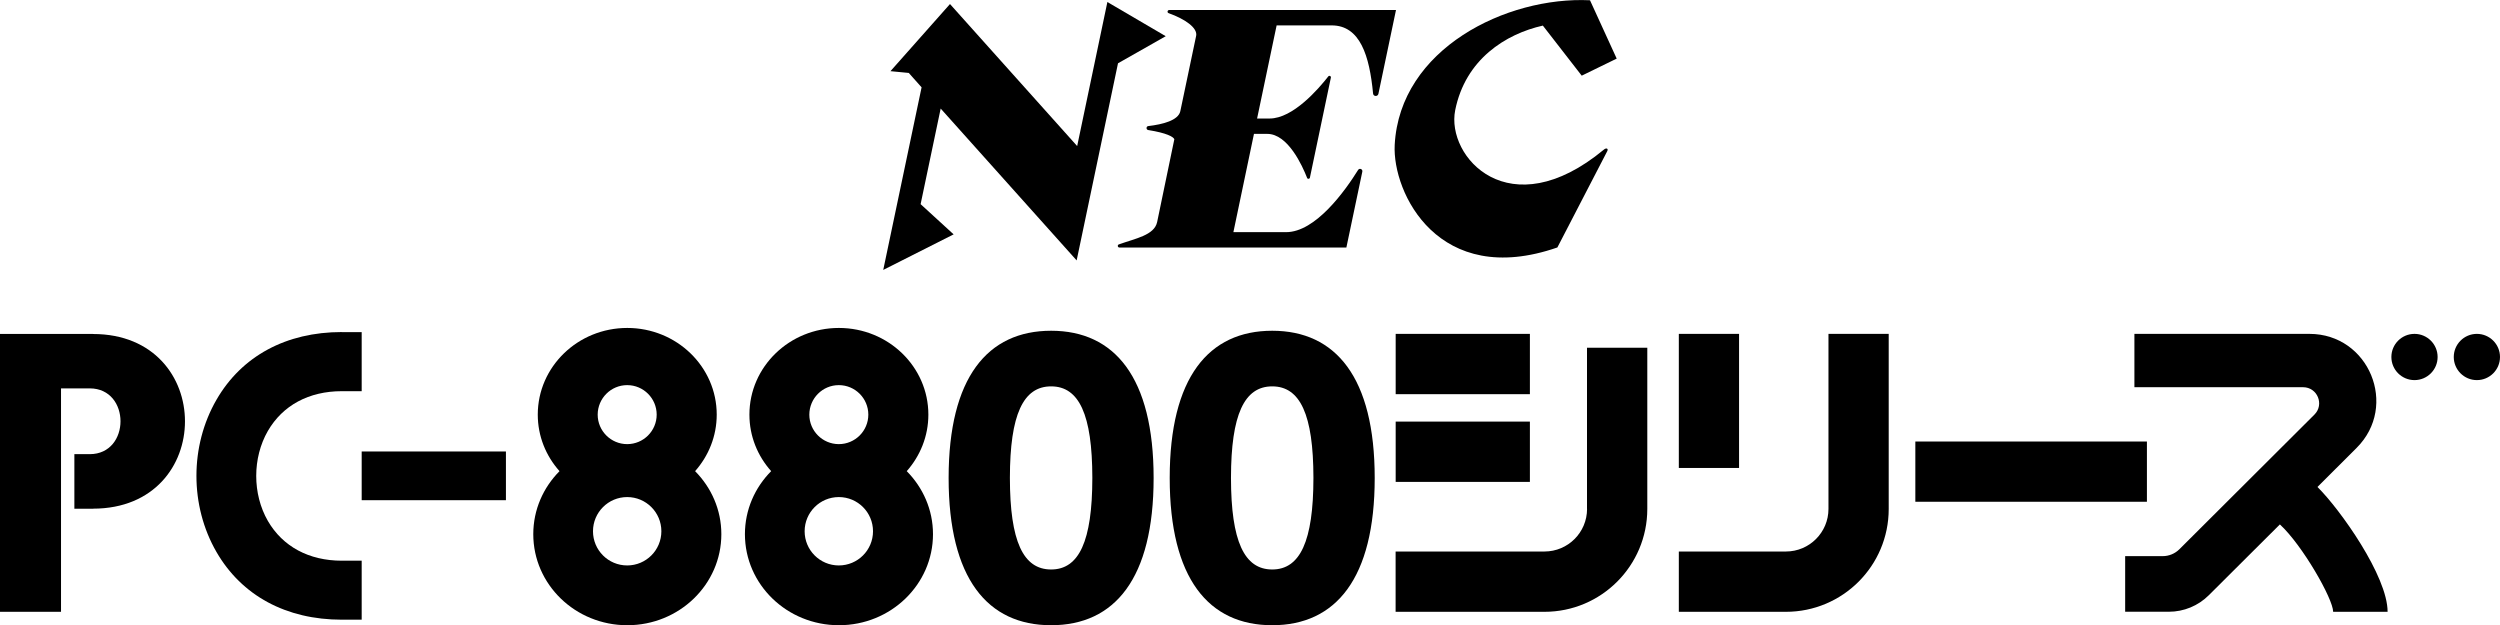 <?xml version="1.0" encoding="utf-8"?>
<!-- Generator: Adobe Illustrator 26.3.1, SVG Export Plug-In . SVG Version: 6.00 Build 0)  -->
<svg version="1.1" id="Layer_1" xmlns="http://www.w3.org/2000/svg" xmlns:xlink="http://www.w3.org/1999/xlink" x="0px" y="0px"
	 viewBox="0 0 3839 960" style="enable-background:new 0 0 3839 960;" xml:space="preserve">
<style type="text/css">
	.st0{display:none;}
	.st1{display:inline;}
	.st2{fill:#FFFFFF;}
	.st3{fill:#C30207;}
</style>
<g>
	<g>
		<rect x="555.4" y="693.3" width="221.5" height="74.8"/>
		<path d="M142.9,512.9v-0.1h-5.1H93.7H5.8H0v426.7h93.7V596.4h44.1c63,0,63,101,0,101h-23.6v83.8h23.6h5.1v-0.1
			C331.1,781.1,331.1,512.9,142.9,512.9z"/>
		<path d="M524.9,509.9c-85.5,0-153.8,36.9-192.5,104c-41,71-41,162.7,0,233.7c38.7,67.1,107.1,104,192.5,104h27h3.5V948v-83.5v-3.5
			h-3.5h-27c-50.5,0-90.8-21.7-113.6-61.1c-23.8-41.3-23.8-96.8,0-138.1c22.8-39.4,63.1-61.1,113.6-61.1h27h3.5V597v-83.5v-3.5h-3.5
			H524.9z"/>
		<path d="M1425.6,636.7c0-73.5-61.5-133.1-137.4-133.1c-75.9,0-137.4,59.6-137.4,133.1c0,33.2,12.6,63.5,33.4,86.8
			c-24.9,25.1-40.3,59.2-40.3,96.8c0,77.2,64.6,139.8,144.4,139.8c79.7,0,144.4-62.6,144.4-139.8c0-37.6-15.4-71.6-40.3-96.8
			C1413,700.2,1425.6,669.9,1425.6,636.7z M1288.1,591.4c25,0,45.3,20.3,45.3,45.3c0,25-20.3,45.3-45.3,45.3
			c-25,0-45.3-20.3-45.3-45.3C1242.9,611.7,1263.1,591.4,1288.1,591.4z M1288.1,868.3c-29,0-52.5-23.5-52.5-52.5
			s23.5-52.5,52.5-52.5c29,0,52.5,23.5,52.5,52.5S1317.1,868.3,1288.1,868.3z"/>
		<path d="M1100.6,636.7c0-73.5-61.5-133.1-137.4-133.1c-75.9,0-137.4,59.6-137.4,133.1c0,33.2,12.6,63.5,33.4,86.8
			c-24.9,25.1-40.3,59.2-40.3,96.8c0,77.2,64.6,139.8,144.4,139.8s144.4-62.6,144.4-139.8c0-37.6-15.4-71.6-40.3-96.8
			C1088,700.2,1100.6,669.9,1100.6,636.7z M963.1,591.4c25,0,45.3,20.3,45.3,45.3c0,25-20.3,45.3-45.3,45.3
			c-25,0-45.3-20.3-45.3-45.3C917.9,611.7,938.1,591.4,963.1,591.4z M963.1,868.3c-29,0-52.5-23.5-52.5-52.5s23.5-52.5,52.5-52.5
			c29,0,52.5,23.5,52.5,52.5S992.1,868.3,963.1,868.3z"/>
		<path d="M1614.1,507.9c-97.7,0-157.4,71.8-157.4,226.1c0,154.3,59.7,226.1,157.4,226.1c97.7,0,157.4-71.8,157.4-226.1
			S1711.7,507.9,1614.1,507.9z M1677.4,734.2L1677.4,734.2c-0.1,97-20.5,140.3-63.3,140.3c-42.9,0-63.2-43.3-63.3-140.3l0,0
			c0-0.1,0-0.2,0-0.3c0-0.1,0-0.2,0-0.3l0,0c0.1-97.1,20.5-140.3,63.3-140.3c42.9,0,63.2,43.3,63.3,140.3l0,0c0,0.1,0,0.2,0,0.3
			C1677.4,734,1677.4,734.1,1677.4,734.2z"/>
		<path d="M1953.6,507.9c-97.7,0-157.4,71.8-157.4,226.1c0,154.3,59.7,226.1,157.4,226.1c97.7,0,157.4-71.8,157.4-226.1
			S2051.3,507.9,1953.6,507.9z M2016.9,734.2L2016.9,734.2c-0.1,97-20.5,140.3-63.3,140.3c-42.9,0-63.2-43.3-63.3-140.3l0,0
			c0-0.1,0-0.2,0-0.3c0-0.1,0-0.2,0-0.3l0,0c0.1-97.1,20.5-140.3,63.3-140.3c42.9,0,63.2,43.3,63.3,140.3l0,0c0,0.1,0,0.2,0,0.3
			C2016.9,734,2016.9,734.1,2016.9,734.2z"/>
		<g>
			<rect x="2143.2" y="512.7" width="206.1" height="92.6"/>
			<rect x="2143.2" y="647.4" width="206.1" height="92.6"/>
			<path d="M2437.1,781.4c0,36.2-29.3,65.5-65.5,65.5v0h-228.5v92.6h228.5c87.3,0,158-70.8,158-158V534h-92.6V781.4z"/>
			<path d="M3707.7,512.7c-19.6,0-35.5,15.9-35.5,35.5c0,19.6,15.9,35.5,35.5,35.5c19.6,0,35.5-15.9,35.5-35.5
				C3743.2,528.6,3727.3,512.7,3707.7,512.7z"/>
			<path d="M3803.5,512.7c-19.6,0-35.5,15.9-35.5,35.5c0,19.6,15.9,35.5,35.5,35.5c19.6,0,35.5-15.9,35.5-35.5
				C3839,528.6,3823.1,512.7,3803.5,512.7z"/>
			<path d="M3618.8,687.8c64.7-64.5,19-175.1-72.4-175.1h-268.8v81.9h259c22,0,33,26.6,17.4,42.1l-207.4,206.8
				c-6.8,6.7-15.9,10.5-25.5,10.5h-57.7v72.4v13h67.1c23,0,45-9.1,61.3-25.3l60.2-60l49-48.8c34.6,31.8,81.8,114.6,81.8,134.2h83.6
				c0-54.8-72.9-157.3-107.7-191.7L3618.8,687.8z"/>
		</g>
		<g>
			<rect x="2578" y="512.7" width="92.5" height="205.9"/>
			<rect x="2941.2" y="678" width="355.6" height="92.5"/>
			<path d="M2807.8,781.5c0,36.1-29.3,65.4-65.4,65.4l-164.4,0v92.6h164.4c87.2,0,157.9-70.7,157.9-157.9V512.7h-92.5V781.5z"/>
		</g>
	</g>
	<g>
		<polygon points="1716.8,97.2 1790.1,55.6 1700.5,3.1 1654.1,224.3 1458.8,6.2 1367.4,109.3 1395.5,112 1415.2,134.1 1356.3,414.5 
			1464.4,359.9 1413.7,313.5 1444.5,166.7 1653.3,399.9 		"/>
		<path d="M2115.4,15.4h-267.6h-2.6h-49.8c-2.8,0-3.5,3.9-0.9,4.8c25.3,9,44.8,22.7,42.3,34.8l-24.3,115.7
			c-3,14.2-27,20.3-49.2,22.9c-3.5,0.4-3.6,5.5-0.1,6.1c28.4,4.5,38.7,10.4,40.1,14.1L1776.9,341c-4.3,20.3-33.5,25.2-58.8,34.3
			c-2.6,0.9-1.9,4.8,0.9,4.8h49.8h29.9h90.5h122.1h55h1.2l24.5-116.5c0.8-3.9-4.4-6-6.5-2.6c-20.1,32.3-65.3,95.5-110.6,95.5h-80.9
			l31.6-150.9h20.4h0.1c31.6,0,53.8,48.8,61.1,67.6c0.8,2.1,3.8,1.8,4.3-0.4l32.2-153.6c0.5-2.3-2.5-3.8-4-1.8
			c-14.8,18.9-54,64.6-90.1,64.6h-19.2l30-143h84.5c43.8,0,58.1,46.8,63.6,104.6c0.4,4.8,7.2,5.1,8.2,0.5l27-128.7L2115.4,15.4z"/>
		<path d="M2391.5,380l76.5-147.7c2.3-4.2-1.3-5.7-4.9-2.7c-145.5,120.5-242.8,11.1-228.5-60.4c15.7-78.2,77.5-117,134.6-129.9
			l59.7,76.9l53.7-26.2l-41-89.6c-128.4-6.1-292.1,74.5-299.9,222.1C2137.9,296,2209.1,443.4,2391.5,380z"/>
	</g>
</g>
</svg>
